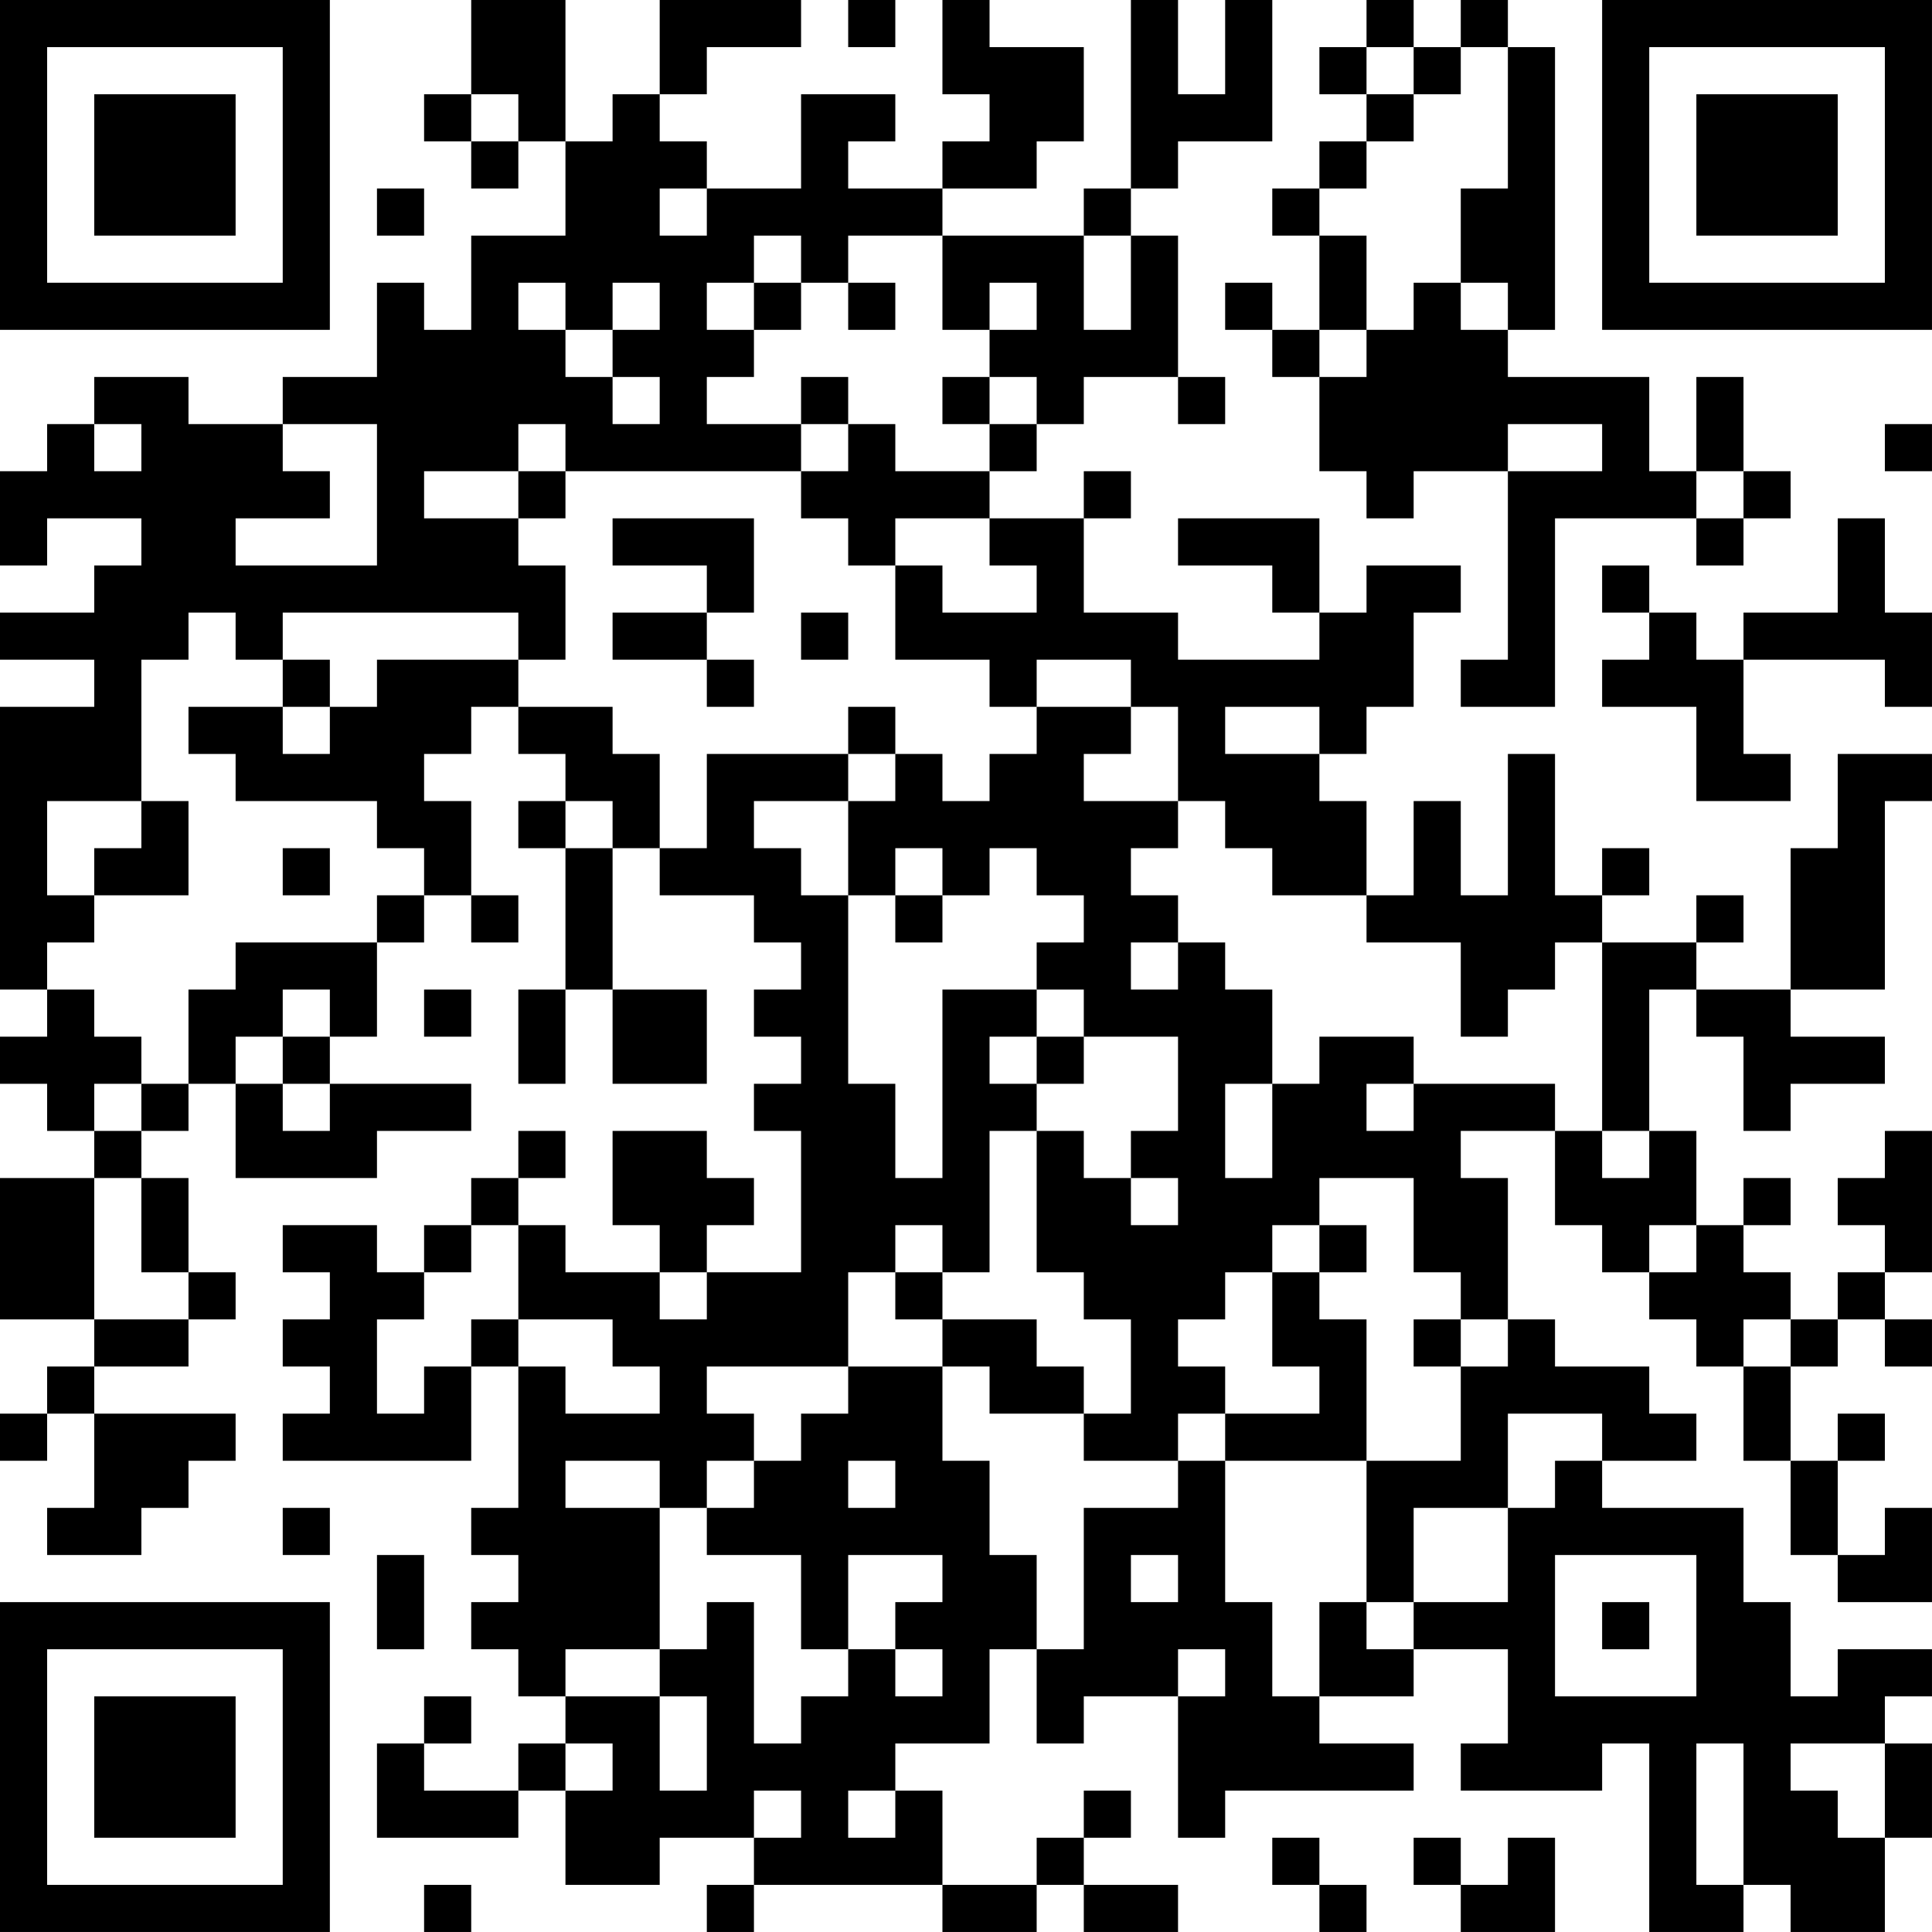 <?xml version="1.0" encoding="UTF-8"?>
<svg xmlns="http://www.w3.org/2000/svg" version="1.1" width="200" height="200" viewBox="0 0 200 200"><rect x="0" y="0" width="200" height="200" fill="#ffffff"/><g transform="scale(4.878)"><g transform="translate(0,0)"><path fill-rule="evenodd" d="M10 0L10 2L9 2L9 3L10 3L10 4L11 4L11 3L12 3L12 5L10 5L10 7L9 7L9 6L8 6L8 8L6 8L6 9L4 9L4 8L2 8L2 9L1 9L1 10L0 10L0 12L1 12L1 11L3 11L3 12L2 12L2 13L0 13L0 14L2 14L2 15L0 15L0 21L1 21L1 22L0 22L0 23L1 23L1 24L2 24L2 25L0 25L0 28L2 28L2 29L1 29L1 30L0 30L0 31L1 31L1 30L2 30L2 32L1 32L1 33L3 33L3 32L4 32L4 31L5 31L5 30L2 30L2 29L4 29L4 28L5 28L5 27L4 27L4 25L3 25L3 24L4 24L4 23L5 23L5 25L8 25L8 24L10 24L10 23L7 23L7 22L8 22L8 20L9 20L9 19L10 19L10 20L11 20L11 19L10 19L10 17L9 17L9 16L10 16L10 15L11 15L11 16L12 16L12 17L11 17L11 18L12 18L12 21L11 21L11 23L12 23L12 21L13 21L13 23L15 23L15 21L13 21L13 18L14 18L14 19L16 19L16 20L17 20L17 21L16 21L16 22L17 22L17 23L16 23L16 24L17 24L17 27L15 27L15 26L16 26L16 25L15 25L15 24L13 24L13 26L14 26L14 27L12 27L12 26L11 26L11 25L12 25L12 24L11 24L11 25L10 25L10 26L9 26L9 27L8 27L8 26L6 26L6 27L7 27L7 28L6 28L6 29L7 29L7 30L6 30L6 31L10 31L10 29L11 29L11 32L10 32L10 33L11 33L11 34L10 34L10 35L11 35L11 36L12 36L12 37L11 37L11 38L9 38L9 37L10 37L10 36L9 36L9 37L8 37L8 39L11 39L11 38L12 38L12 40L14 40L14 39L16 39L16 40L15 40L15 41L16 41L16 40L20 40L20 41L22 41L22 40L23 40L23 41L25 41L25 40L23 40L23 39L24 39L24 38L23 38L23 39L22 39L22 40L20 40L20 38L19 38L19 37L21 37L21 35L22 35L22 37L23 37L23 36L25 36L25 39L26 39L26 38L30 38L30 37L28 37L28 36L30 36L30 35L32 35L32 37L31 37L31 38L34 38L34 37L35 37L35 41L37 41L37 40L38 40L38 41L40 41L40 39L41 39L41 37L40 37L40 36L41 36L41 35L39 35L39 36L38 36L38 34L37 34L37 32L34 32L34 31L36 31L36 30L35 30L35 29L33 29L33 28L32 28L32 25L31 25L31 24L33 24L33 26L34 26L34 27L35 27L35 28L36 28L36 29L37 29L37 31L38 31L38 33L39 33L39 34L41 34L41 32L40 32L40 33L39 33L39 31L40 31L40 30L39 30L39 31L38 31L38 29L39 29L39 28L40 28L40 29L41 29L41 28L40 28L40 27L41 27L41 24L40 24L40 25L39 25L39 26L40 26L40 27L39 27L39 28L38 28L38 27L37 27L37 26L38 26L38 25L37 25L37 26L36 26L36 24L35 24L35 21L36 21L36 22L37 22L37 24L38 24L38 23L40 23L40 22L38 22L38 21L40 21L40 17L41 17L41 16L39 16L39 18L38 18L38 21L36 21L36 20L37 20L37 19L36 19L36 20L34 20L34 19L35 19L35 18L34 18L34 19L33 19L33 16L32 16L32 19L31 19L31 17L30 17L30 19L29 19L29 17L28 17L28 16L29 16L29 15L30 15L30 13L31 13L31 12L29 12L29 13L28 13L28 11L25 11L25 12L27 12L27 13L28 13L28 14L25 14L25 13L23 13L23 11L24 11L24 10L23 10L23 11L21 11L21 10L22 10L22 9L23 9L23 8L25 8L25 9L26 9L26 8L25 8L25 5L24 5L24 4L25 4L25 3L27 3L27 0L26 0L26 2L25 2L25 0L24 0L24 4L23 4L23 5L20 5L20 4L22 4L22 3L23 3L23 1L21 1L21 0L20 0L20 2L21 2L21 3L20 3L20 4L18 4L18 3L19 3L19 2L17 2L17 4L15 4L15 3L14 3L14 2L15 2L15 1L17 1L17 0L14 0L14 2L13 2L13 3L12 3L12 0ZM18 0L18 1L19 1L19 0ZM29 0L29 1L28 1L28 2L29 2L29 3L28 3L28 4L27 4L27 5L28 5L28 7L27 7L27 6L26 6L26 7L27 7L27 8L28 8L28 10L29 10L29 11L30 11L30 10L32 10L32 14L31 14L31 15L33 15L33 11L36 11L36 12L37 12L37 11L38 11L38 10L37 10L37 8L36 8L36 10L35 10L35 8L32 8L32 7L33 7L33 1L32 1L32 0L31 0L31 1L30 1L30 0ZM29 1L29 2L30 2L30 3L29 3L29 4L28 4L28 5L29 5L29 7L28 7L28 8L29 8L29 7L30 7L30 6L31 6L31 7L32 7L32 6L31 6L31 4L32 4L32 1L31 1L31 2L30 2L30 1ZM10 2L10 3L11 3L11 2ZM8 4L8 5L9 5L9 4ZM14 4L14 5L15 5L15 4ZM16 5L16 6L15 6L15 7L16 7L16 8L15 8L15 9L17 9L17 10L12 10L12 9L11 9L11 10L9 10L9 11L11 11L11 12L12 12L12 14L11 14L11 13L6 13L6 14L5 14L5 13L4 13L4 14L3 14L3 17L1 17L1 19L2 19L2 20L1 20L1 21L2 21L2 22L3 22L3 23L2 23L2 24L3 24L3 23L4 23L4 21L5 21L5 20L8 20L8 19L9 19L9 18L8 18L8 17L5 17L5 16L4 16L4 15L6 15L6 16L7 16L7 15L8 15L8 14L11 14L11 15L13 15L13 16L14 16L14 18L15 18L15 16L18 16L18 17L16 17L16 18L17 18L17 19L18 19L18 23L19 23L19 25L20 25L20 21L22 21L22 22L21 22L21 23L22 23L22 24L21 24L21 27L20 27L20 26L19 26L19 27L18 27L18 29L15 29L15 30L16 30L16 31L15 31L15 32L14 32L14 31L12 31L12 32L14 32L14 35L12 35L12 36L14 36L14 38L15 38L15 36L14 36L14 35L15 35L15 34L16 34L16 37L17 37L17 36L18 36L18 35L19 35L19 36L20 36L20 35L19 35L19 34L20 34L20 33L18 33L18 35L17 35L17 33L15 33L15 32L16 32L16 31L17 31L17 30L18 30L18 29L20 29L20 31L21 31L21 33L22 33L22 35L23 35L23 32L25 32L25 31L26 31L26 34L27 34L27 36L28 36L28 34L29 34L29 35L30 35L30 34L32 34L32 32L33 32L33 31L34 31L34 30L32 30L32 32L30 32L30 34L29 34L29 31L31 31L31 29L32 29L32 28L31 28L31 27L30 27L30 25L28 25L28 26L27 26L27 27L26 27L26 28L25 28L25 29L26 29L26 30L25 30L25 31L23 31L23 30L24 30L24 28L23 28L23 27L22 27L22 24L23 24L23 25L24 25L24 26L25 26L25 25L24 25L24 24L25 24L25 22L23 22L23 21L22 21L22 20L23 20L23 19L22 19L22 18L21 18L21 19L20 19L20 18L19 18L19 19L18 19L18 17L19 17L19 16L20 16L20 17L21 17L21 16L22 16L22 15L24 15L24 16L23 16L23 17L25 17L25 18L24 18L24 19L25 19L25 20L24 20L24 21L25 21L25 20L26 20L26 21L27 21L27 23L26 23L26 25L27 25L27 23L28 23L28 22L30 22L30 23L29 23L29 24L30 24L30 23L33 23L33 24L34 24L34 25L35 25L35 24L34 24L34 20L33 20L33 21L32 21L32 22L31 22L31 20L29 20L29 19L27 19L27 18L26 18L26 17L25 17L25 15L24 15L24 14L22 14L22 15L21 15L21 14L19 14L19 12L20 12L20 13L22 13L22 12L21 12L21 11L19 11L19 12L18 12L18 11L17 11L17 10L18 10L18 9L19 9L19 10L21 10L21 9L22 9L22 8L21 8L21 7L22 7L22 6L21 6L21 7L20 7L20 5L18 5L18 6L17 6L17 5ZM23 5L23 7L24 7L24 5ZM11 6L11 7L12 7L12 8L13 8L13 9L14 9L14 8L13 8L13 7L14 7L14 6L13 6L13 7L12 7L12 6ZM16 6L16 7L17 7L17 6ZM18 6L18 7L19 7L19 6ZM17 8L17 9L18 9L18 8ZM20 8L20 9L21 9L21 8ZM2 9L2 10L3 10L3 9ZM6 9L6 10L7 10L7 11L5 11L5 12L8 12L8 9ZM32 9L32 10L34 10L34 9ZM40 9L40 10L41 10L41 9ZM11 10L11 11L12 11L12 10ZM36 10L36 11L37 11L37 10ZM13 11L13 12L15 12L15 13L13 13L13 14L15 14L15 15L16 15L16 14L15 14L15 13L16 13L16 11ZM39 11L39 13L37 13L37 14L36 14L36 13L35 13L35 12L34 12L34 13L35 13L35 14L34 14L34 15L36 15L36 17L38 17L38 16L37 16L37 14L40 14L40 15L41 15L41 13L40 13L40 11ZM17 13L17 14L18 14L18 13ZM6 14L6 15L7 15L7 14ZM18 15L18 16L19 16L19 15ZM26 15L26 16L28 16L28 15ZM3 17L3 18L2 18L2 19L4 19L4 17ZM12 17L12 18L13 18L13 17ZM6 18L6 19L7 19L7 18ZM19 19L19 20L20 20L20 19ZM6 21L6 22L5 22L5 23L6 23L6 24L7 24L7 23L6 23L6 22L7 22L7 21ZM9 21L9 22L10 22L10 21ZM22 22L22 23L23 23L23 22ZM2 25L2 28L4 28L4 27L3 27L3 25ZM10 26L10 27L9 27L9 28L8 28L8 30L9 30L9 29L10 29L10 28L11 28L11 29L12 29L12 30L14 30L14 29L13 29L13 28L11 28L11 26ZM28 26L28 27L27 27L27 29L28 29L28 30L26 30L26 31L29 31L29 28L28 28L28 27L29 27L29 26ZM35 26L35 27L36 27L36 26ZM14 27L14 28L15 28L15 27ZM19 27L19 28L20 28L20 29L21 29L21 30L23 30L23 29L22 29L22 28L20 28L20 27ZM30 28L30 29L31 29L31 28ZM37 28L37 29L38 29L38 28ZM18 31L18 32L19 32L19 31ZM6 32L6 33L7 33L7 32ZM8 33L8 35L9 35L9 33ZM24 33L24 34L25 34L25 33ZM33 33L33 36L36 36L36 33ZM34 34L34 35L35 35L35 34ZM25 35L25 36L26 36L26 35ZM12 37L12 38L13 38L13 37ZM36 37L36 40L37 40L37 37ZM38 37L38 38L39 38L39 39L40 39L40 37ZM16 38L16 39L17 39L17 38ZM18 38L18 39L19 39L19 38ZM27 39L27 40L28 40L28 41L29 41L29 40L28 40L28 39ZM30 39L30 40L31 40L31 41L33 41L33 39L32 39L32 40L31 40L31 39ZM9 40L9 41L10 41L10 40ZM0 0L0 7L7 7L7 0ZM1 1L1 6L6 6L6 1ZM2 2L2 5L5 5L5 2ZM34 0L34 7L41 7L41 0ZM35 1L35 6L40 6L40 1ZM36 2L36 5L39 5L39 2ZM0 34L0 41L7 41L7 34ZM1 35L1 40L6 40L6 35ZM2 36L2 39L5 39L5 36Z" fill="#000000"/></g></g></svg>
